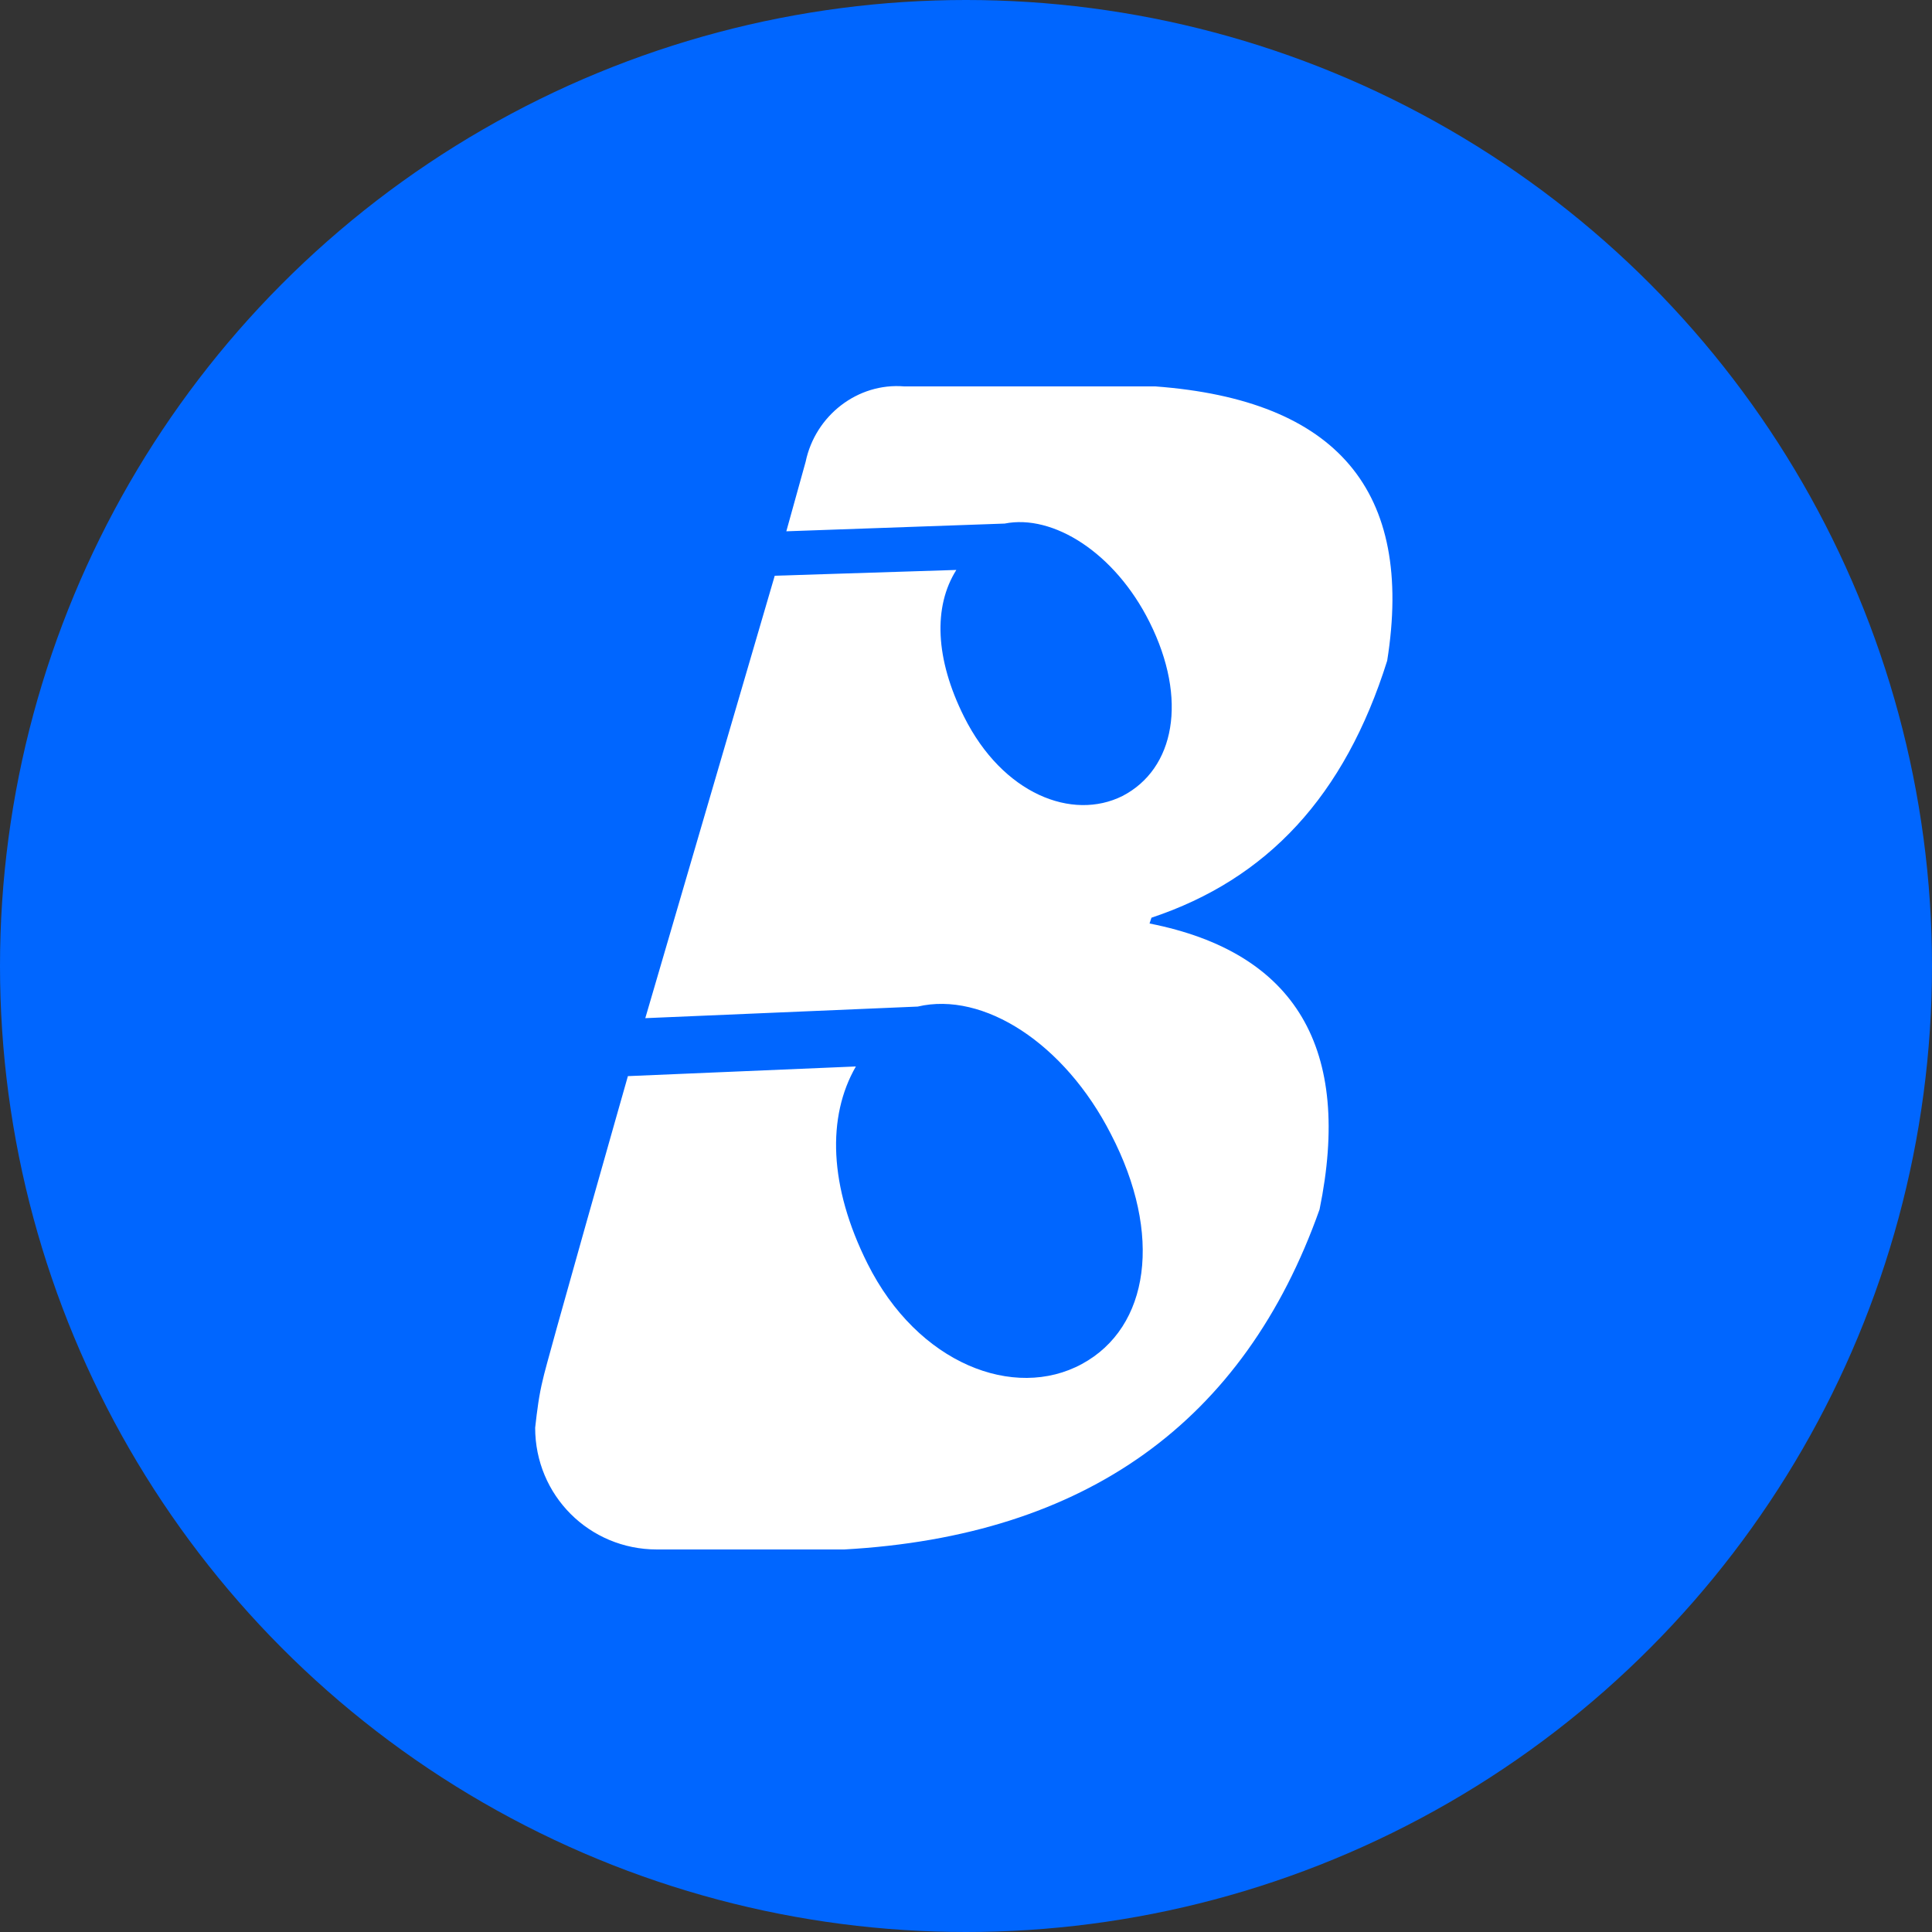 <?xml version="1.0" encoding="utf-8"?>
<!-- Generator: Adobe Illustrator 25.2.1, SVG Export Plug-In . SVG Version: 6.00 Build 0)  -->
<svg version="1.1" id="Calque_1" xmlns="http://www.w3.org/2000/svg" xmlns:xlink="http://www.w3.org/1999/xlink" x="0px" y="0px"
	 viewBox="0 0 100 100" style="enable-background:new 0 0 100 100;" xml:space="preserve">
<rect x="0" y="0" width="100" height="100" fill="#333333" stroke="none"/>
<style type="text/css">
	.st0{fill:#0066FF;}
	.st1{fill:#FFFFFF;}
</style>
<circle class="st0" cx="50" cy="50" r="50"/>
<path id="路径_2_" class="st1" d="M71.8,34.2c1.4-8.8-2.6-13.5-12-14.2h-13c-2.4-0.2-4.6,1.5-5.1,3.9l-1,3.6l11.3-0.4
	c2.5-0.5,5.7,1.5,7.5,5.1c2,4,1.3,7.6-1.4,9c-2.6,1.3-6.2-0.1-8.2-4.1c-1.5-3-1.6-5.7-0.4-7.6l-9.4,0.3l-6.7,22.9l14.1-0.6
	c3.4-0.8,7.6,1.9,10,6.6c2.7,5.2,2,10-1.5,11.9c-3.5,1.9-8.5,0-11.1-5.2c-2-4-2.1-7.6-0.6-10.2l-11.8,0.5c0,0-4.3,15.1-4.4,15.7
	c-0.2,0.8-0.3,1.6-0.4,2.5c0,3.5,2.8,6.3,6.3,6.3h1.5h8.2c12.5-0.7,20.7-6.6,24.6-17.6c1.7-8.3-1.2-13.3-8.8-14.8l0.1-0.3
	C65.6,45.5,69.6,41.2,71.8,34.2z"/>
</svg>

